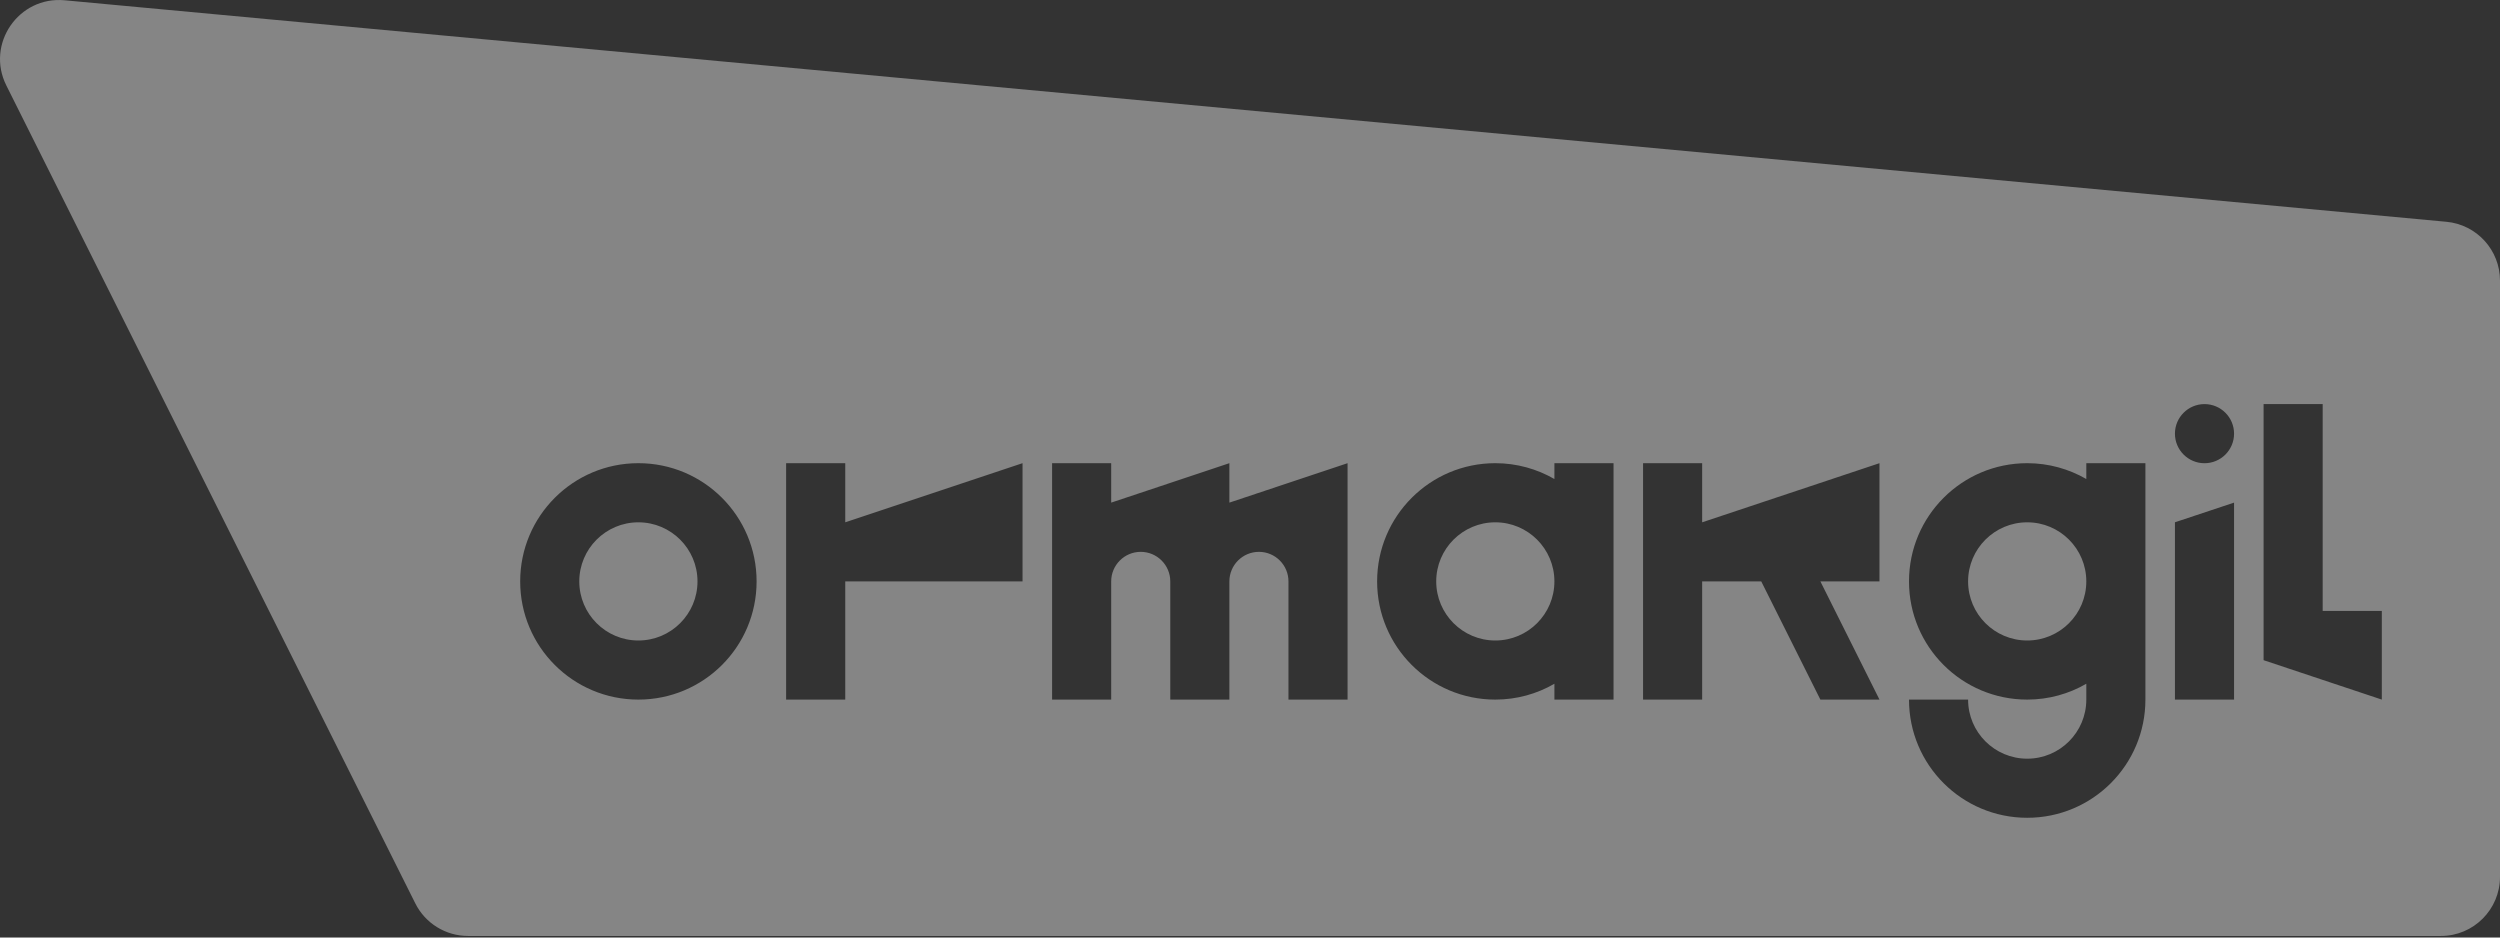 <svg width="80" height="30" viewBox="0 0 80 30" fill="none" xmlns="http://www.w3.org/2000/svg">
<rect x="0" y="0" width="80" height="30" fill="#333333" stroke="none"/>
<path fill-rule="evenodd" clip-rule="evenodd" d="M80 8.98V28.06C80 29.104 79.153 29.951 78.109 29.951H14.979C14.264 29.951 13.607 29.547 13.288 28.905L0.203 2.736C-0.461 1.41 0.593 -0.129 2.07 0.009L78.285 7.097C79.257 7.187 80 8.004 80 8.98ZM49.741 15.329V14.822H51.633V22.387H49.741V21.88C49.185 22.202 48.539 22.387 47.85 22.387C45.761 22.387 44.068 20.695 44.068 18.605C44.068 16.515 45.761 14.822 47.85 14.822C48.539 14.822 49.185 15.008 49.741 15.329ZM45.959 18.605C45.959 19.649 46.806 20.496 47.85 20.496C48.894 20.496 49.741 19.649 49.741 18.605C49.741 17.561 48.894 16.714 47.85 16.714C46.806 16.714 45.959 17.561 45.959 18.605ZM66.762 14.822V15.329C66.206 15.008 65.559 14.822 64.871 14.822C62.781 14.822 61.088 16.515 61.088 18.605C61.088 20.695 62.781 22.387 64.871 22.387C65.559 22.387 66.206 22.202 66.762 21.88V22.387C66.762 23.431 65.915 24.278 64.871 24.278C63.827 24.278 62.979 23.431 62.979 22.387H61.088C61.088 24.477 62.781 26.169 64.871 26.169C66.96 26.169 68.653 24.477 68.653 22.387V14.822H66.762ZM64.871 20.496C63.827 20.496 62.979 19.649 62.979 18.605C62.979 17.561 63.827 16.714 64.871 16.714C65.915 16.714 66.762 17.561 66.762 18.605C66.762 19.649 65.915 20.496 64.871 20.496ZM54.469 16.714L60.143 14.822V18.605H58.252L60.143 22.387H58.252L56.36 18.605H54.469V22.387H52.578V14.822H54.469V16.714ZM27.048 16.714V14.822H25.156V22.387H27.048V18.605H32.721V14.822L27.048 16.714ZM16.646 18.605C16.646 16.515 18.339 14.822 20.428 14.822C22.518 14.822 24.211 16.515 24.211 18.605C24.211 20.695 22.518 22.387 20.428 22.387C18.339 22.387 16.646 20.695 16.646 18.605ZM18.537 18.605C18.537 19.649 19.385 20.496 20.428 20.496C21.472 20.496 22.32 19.649 22.32 18.605C22.32 17.561 21.472 16.714 20.428 16.714C19.385 16.714 18.537 17.561 18.537 18.605ZM39.34 16.084V14.822L35.558 16.084V14.822H33.667V22.387H35.558V18.605C35.558 18.083 35.981 17.659 36.503 17.659C37.025 17.659 37.449 18.083 37.449 18.605V22.387H39.34V18.605C39.34 18.083 39.764 17.659 40.286 17.659C40.808 17.659 41.231 18.083 41.231 18.605V22.387H43.122V14.822L39.34 16.084ZM71.49 13.877C71.49 14.399 71.066 14.823 70.544 14.823C70.022 14.823 69.598 14.399 69.598 13.877C69.598 13.355 70.022 12.931 70.544 12.931C71.066 12.931 71.49 13.355 71.49 13.877ZM69.598 22.387H71.49V16.084L69.598 16.713V22.387ZM74.326 12.931V19.55H76.218V22.387L72.435 21.126V12.931H74.326Z" fill="white" fill-opacity="0.4"/>
</svg>
